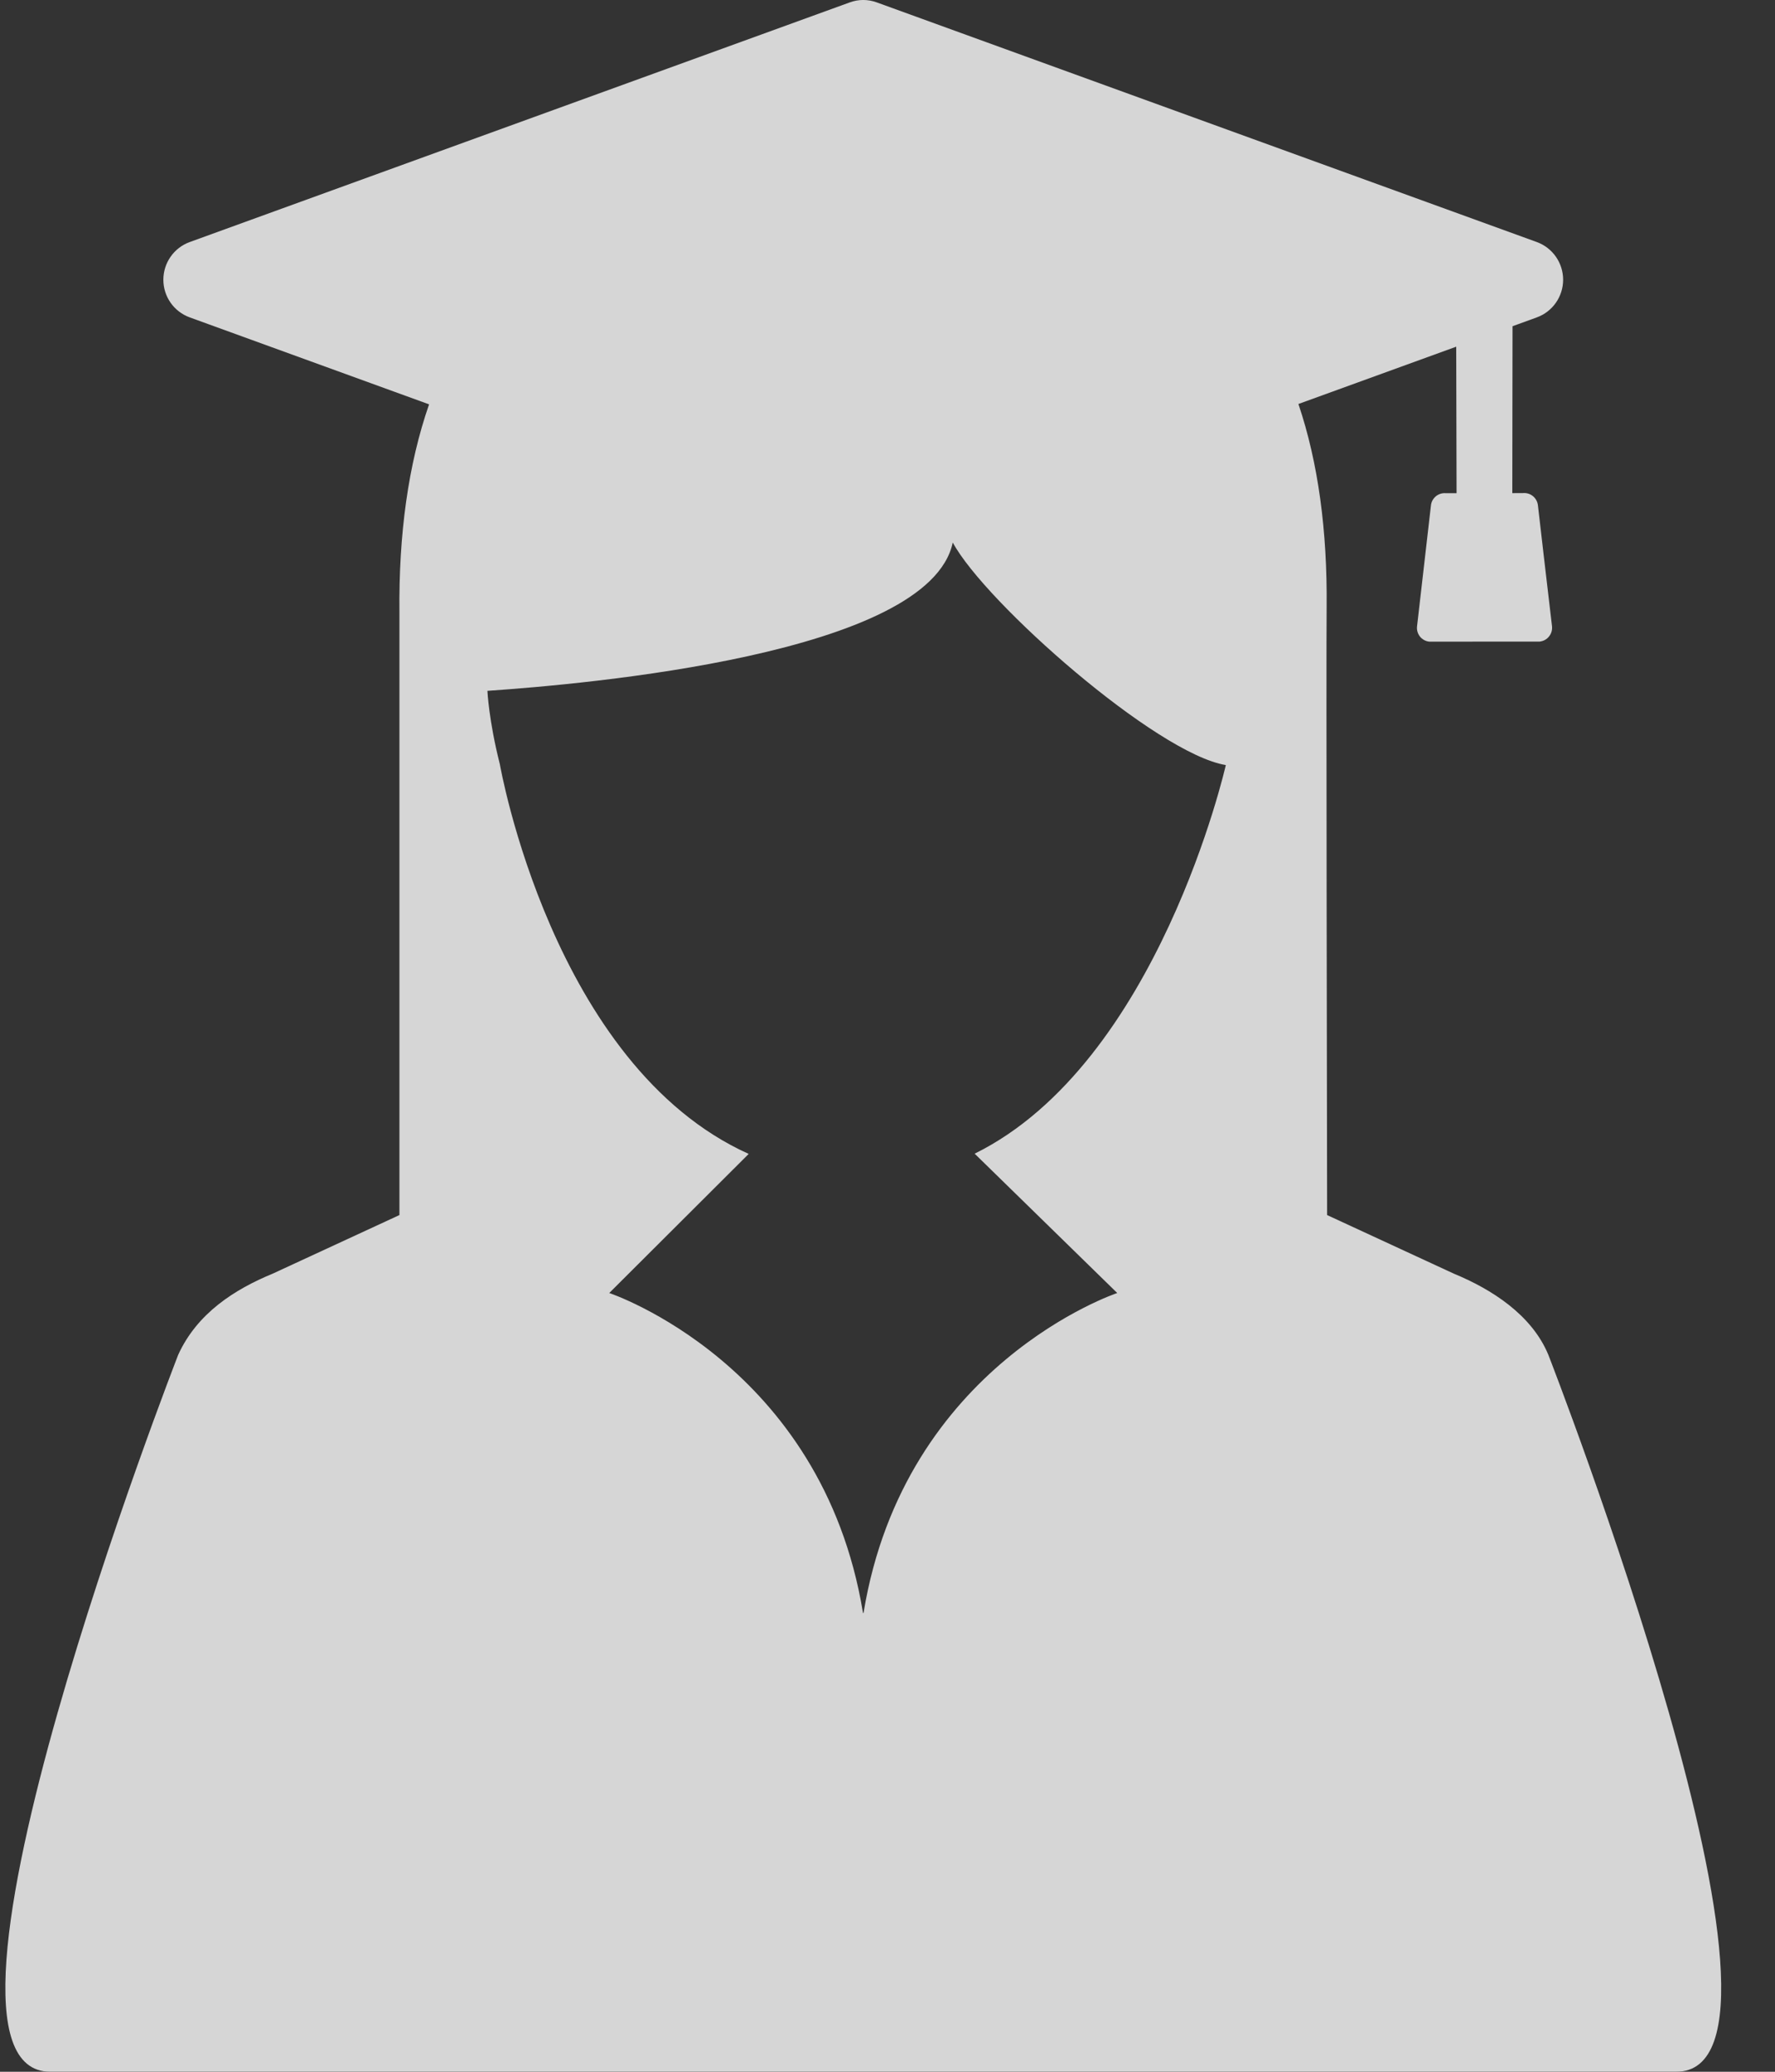<?xml version="1.0" encoding="UTF-8"?>
<svg width="30px" height="35px" viewBox="0 0 30 35" version="1.1" xmlns="http://www.w3.org/2000/svg" xmlns:xlink="http://www.w3.org/1999/xlink">
    <rect x="0" y="0" width="30" height="35" fill="#333333" stroke="none"/>
    <!-- Generator: Sketch 60.1 (88133) - https://sketch.com -->
    <title>female-graduate-student</title>
    <desc>Created with Sketch.</desc>
    <g id="Page-1" stroke="none" stroke-width="1" fill="none" fill-rule="evenodd" opacity="0.8">
        <g id="Audience-Selection---Groups" transform="translate(-290, -170)" fill="#ffffff" fill-rule="nonzero">
            <g id="Group-5" transform="translate(20, 118)">
                <g id="Group-10" transform="translate(0, 37)">
                    <g id="Group-4-Copy" transform="translate(235, 0)">
                        <g id="female-graduate-student" transform="translate(35, 15)">
                            <path d="M26.168,22.885 C25.888,22.213 25.214,21.782 24.572,21.517 L22.43,20.527 C22.428,18.948 22.413,11.083 22.422,10.256 C22.434,8.969 22.281,7.819 21.945,6.825 L24.612,5.857 L24.618,8.332 L24.437,8.332 C24.311,8.321 24.199,8.412 24.185,8.538 L23.95,10.582 C23.943,10.644 23.961,10.706 24,10.755 C24.04,10.803 24.097,10.835 24.159,10.84 L26.022,10.839 C26.084,10.832 26.142,10.802 26.18,10.753 C26.22,10.705 26.238,10.642 26.231,10.579 C26.184,10.178 26.137,9.777 26.09,9.376 L25.993,8.536 C25.978,8.41 25.867,8.319 25.741,8.33 L25.56,8.331 L25.564,5.511 L25.658,5.477 L25.974,5.362 C26.241,5.265 26.419,5.011 26.419,4.726 C26.419,4.441 26.241,4.186 25.974,4.089 L14.82,0.041 C14.671,-0.014 14.509,-0.014 14.361,0.041 L3.207,4.089 C2.939,4.186 2.761,4.441 2.761,4.726 C2.761,5.011 2.939,5.265 3.207,5.362 L7.252,6.831 C6.898,7.85 6.738,9.03 6.751,10.347 L6.751,20.527 L4.609,21.517 C3.966,21.782 3.334,22.184 3.013,22.885 C3.013,22.885 -1.71,35 0.852,35 L28.329,35 C30.891,35 26.168,22.885 26.168,22.885 Z M18.883,21.844 C18.883,21.844 15.288,23.04 14.596,27.243 C14.594,27.254 14.587,27.254 14.585,27.243 C13.893,23.04 10.297,21.844 10.297,21.844 L12.654,19.494 C9.332,17.998 8.448,12.91 8.448,12.91 C8.261,12.174 8.238,11.671 8.238,11.671 C9.901,11.557 15.706,11.055 16.103,9.165 C16.65,10.181 19.546,12.732 20.718,12.925 C20.718,12.925 19.581,17.957 16.473,19.49 L18.883,21.844 Z" id="Shape"></path>
                        </g>
                    </g>
                </g>
            </g>
        </g>
    </g>
</svg>